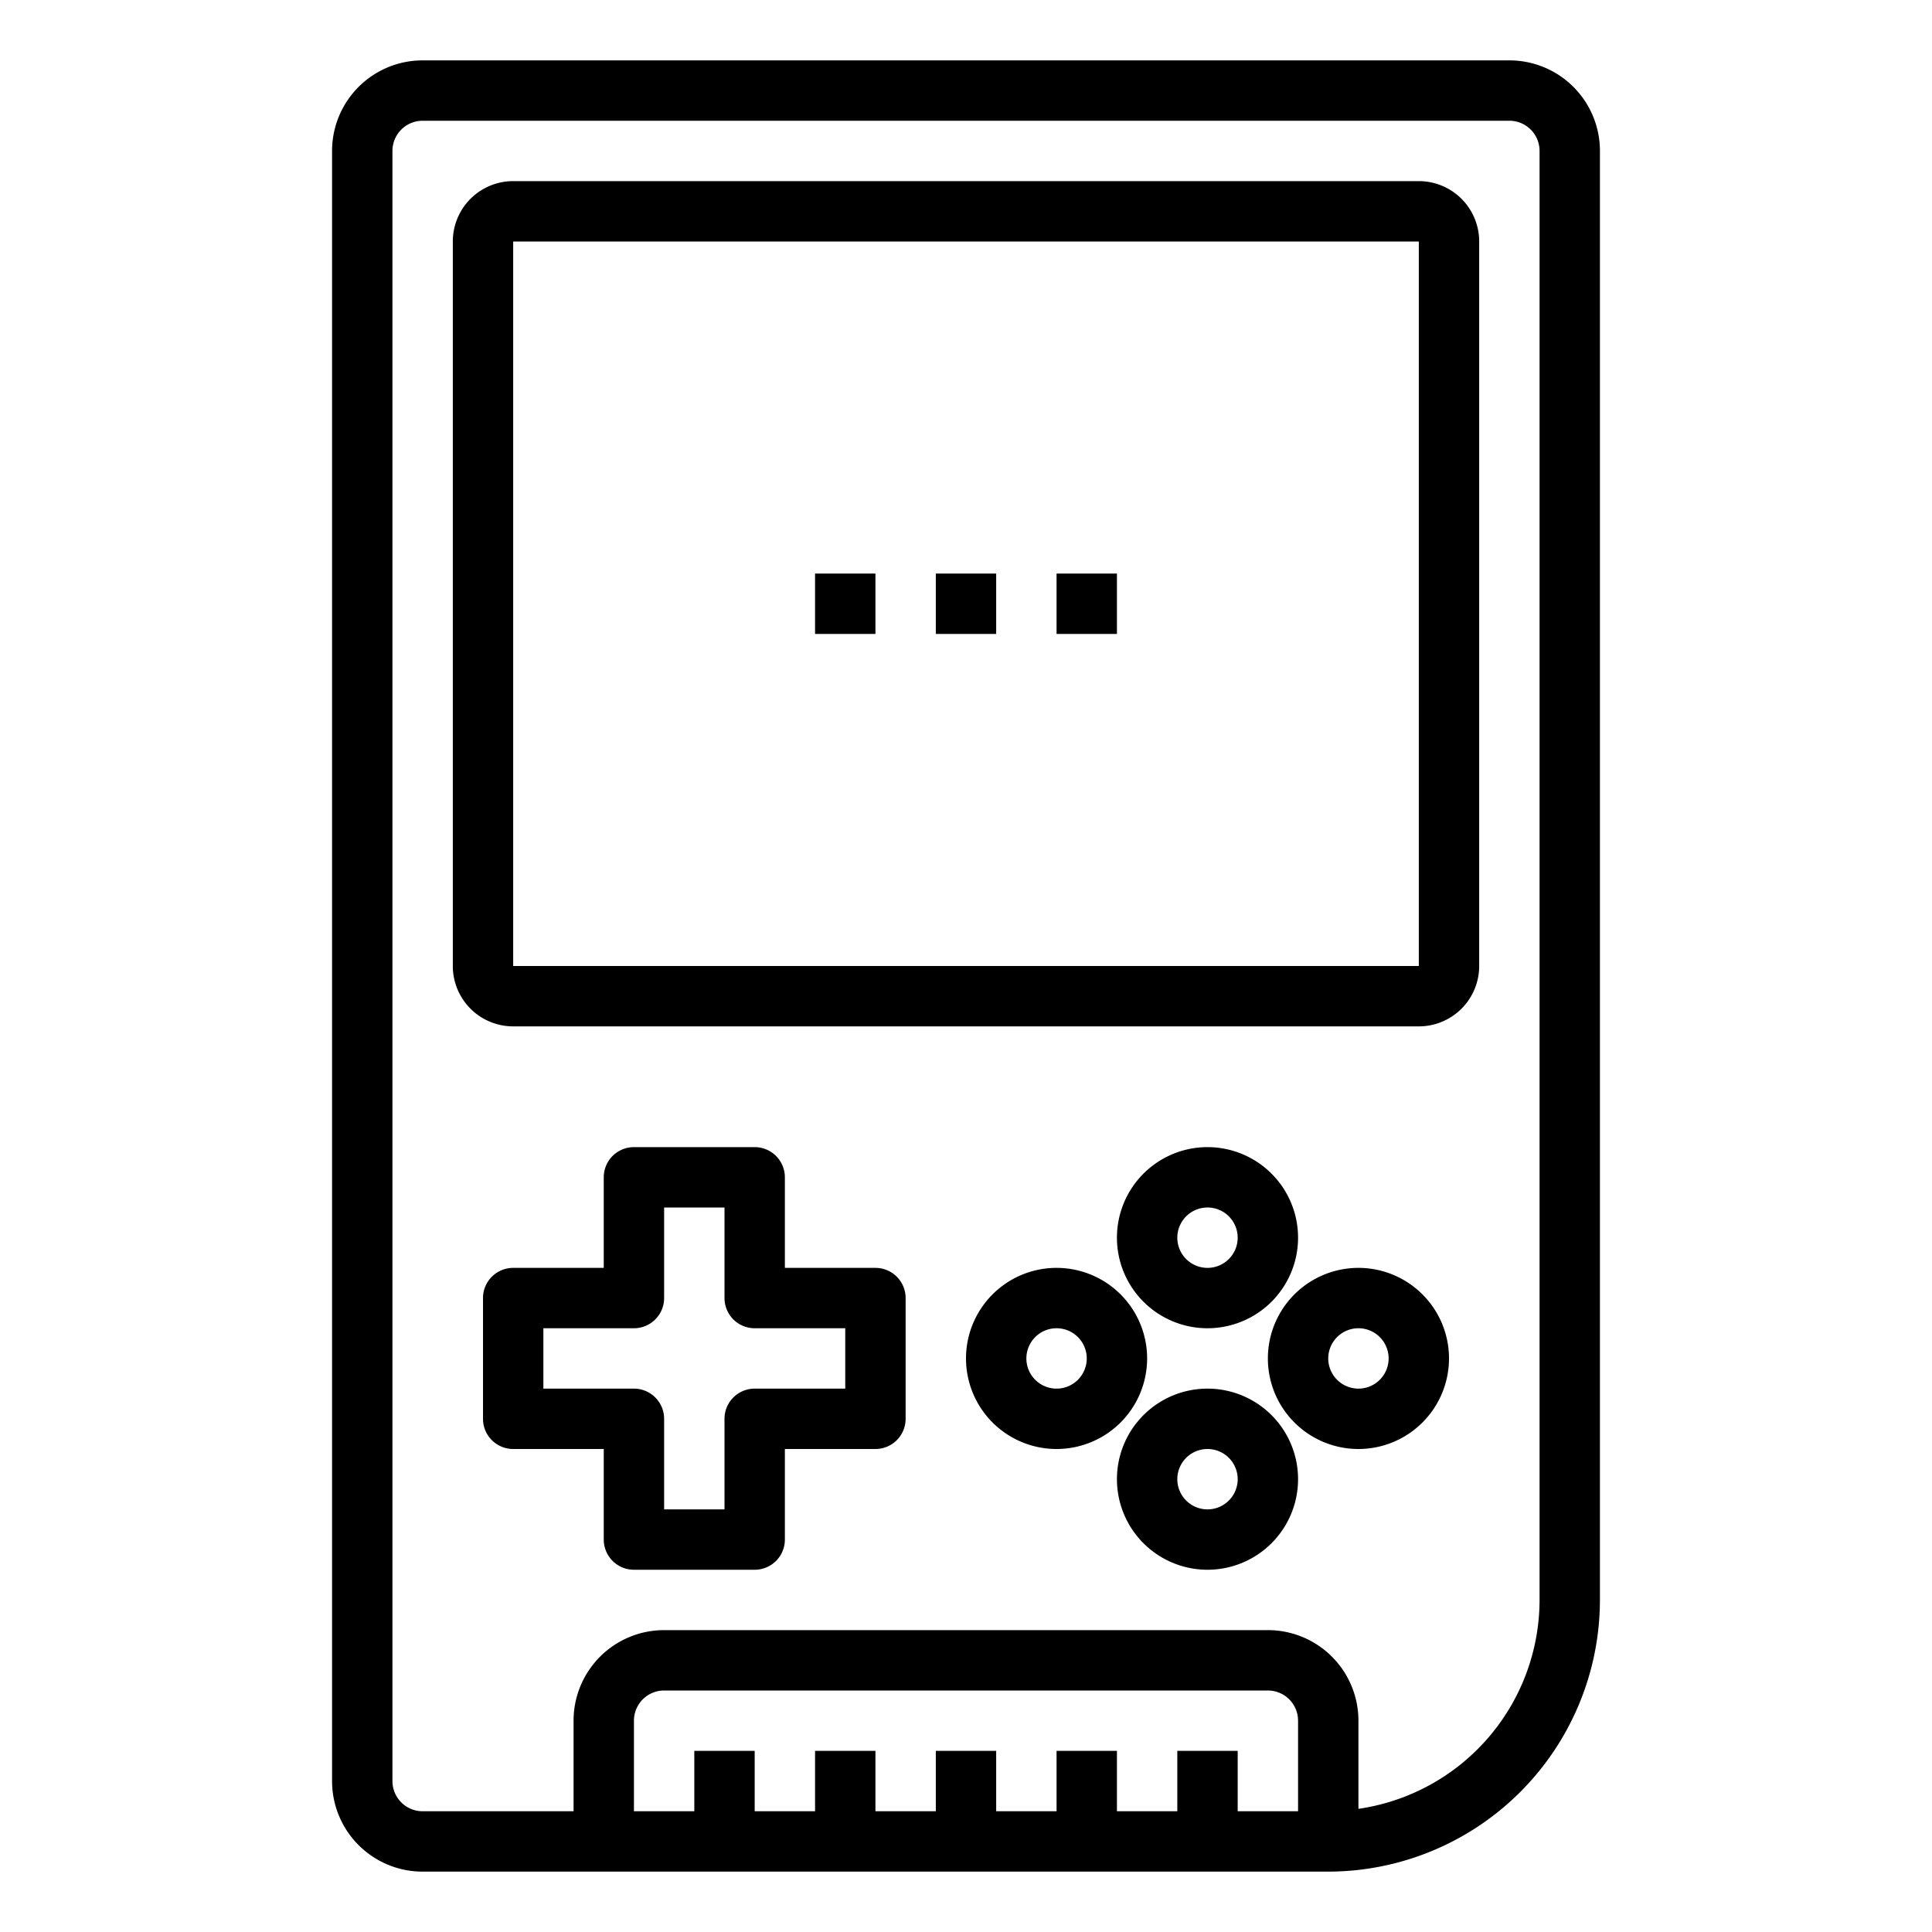 <svg xmlns="http://www.w3.org/2000/svg" viewBox="0 0 64 64" x="0px" y="0px"><g data-name="Game Boy"><path d="M50,2H14a3,3,0,0,0-3,3V59a3,3,0,0,0,3,3H44a9.01,9.01,0,0,0,9-9V5A3,3,0,0,0,50,2ZM43,60H41V58H39v2H37V58H35v2H33V58H31v2H29V58H27v2H25V58H23v2H21V57a1,1,0,0,1,1-1H42a1,1,0,0,1,1,1Zm8-7a7,7,0,0,1-6,6.92V57a3,3,0,0,0-3-3H22a3,3,0,0,0-3,3v3H14a1,1,0,0,1-1-1V5a1,1,0,0,1,1-1H50a1,1,0,0,1,1,1Z"></path><path d="M47,6H17a2,2,0,0,0-2,2V32a2,2,0,0,0,2,2H47a2,2,0,0,0,2-2V8A2,2,0,0,0,47,6ZM17,32V8H47V32Z"></path><path d="M29,42H26V39a1,1,0,0,0-1-1H21a1,1,0,0,0-1,1v3H17a1,1,0,0,0-1,1v4a1,1,0,0,0,1,1h3v3a1,1,0,0,0,1,1h4a1,1,0,0,0,1-1V48h3a1,1,0,0,0,1-1V43A1,1,0,0,0,29,42Zm-1,4H25a1,1,0,0,0-1,1v3H22V47a1,1,0,0,0-1-1H18V44h3a1,1,0,0,0,1-1V40h2v3a1,1,0,0,0,1,1h3Z"></path><path d="M40,44a3,3,0,1,0-3-3A3,3,0,0,0,40,44Zm0-4a1,1,0,1,1-1,1A1,1,0,0,1,40,40Z"></path><path d="M40,46a3,3,0,1,0,3,3A3,3,0,0,0,40,46Zm0,4a1,1,0,1,1,1-1A1,1,0,0,1,40,50Z"></path><path d="M45,42a3,3,0,1,0,3,3A3,3,0,0,0,45,42Zm0,4a1,1,0,1,1,1-1A1,1,0,0,1,45,46Z"></path><path d="M38,45a3,3,0,1,0-3,3A3,3,0,0,0,38,45Zm-3,1a1,1,0,1,1,1-1A1,1,0,0,1,35,46Z"></path><rect x="31" y="19" width="2" height="2"></rect><rect x="35" y="19" width="2" height="2"></rect><rect x="27" y="19" width="2" height="2"></rect></g></svg>